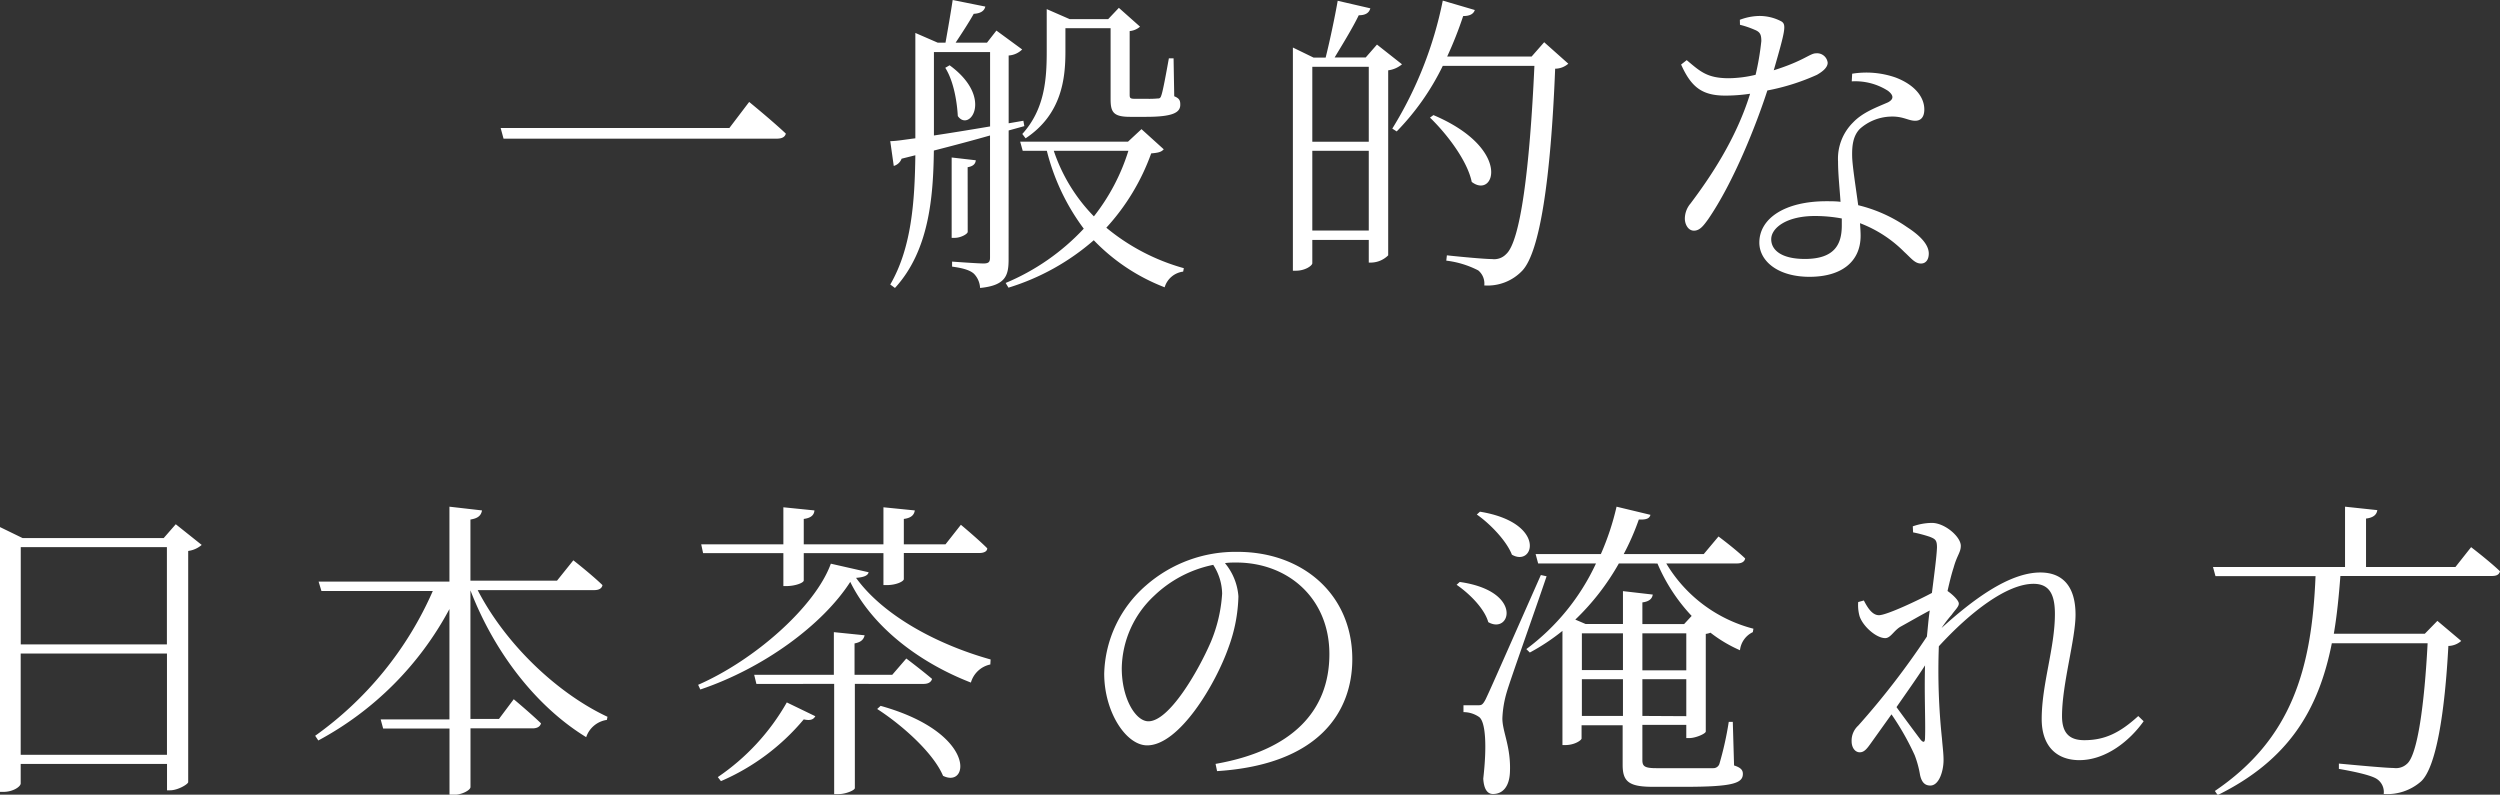 <svg xmlns="http://www.w3.org/2000/svg" viewBox="0 0 414.46 131.74"><rect x="0" y="0" width="414.46" height="131.74" fill="#333333" stroke="none"/><g data-name="レイヤー 2"><path d="M120.92 21.22l3.28-4.32s3.8 3.1 6.08 5.25c-.16.63-.73.84-1.56.84H83.48L83 21.22zM167.21 43c0 2.66-.47 4.32-4.73 4.74a3.62 3.62 0 00-1-2.34c-.62-.58-1.72-.94-3.64-1.2v-.83s4.26.31 5.2.31 1.09-.31 1.09-1V22.46c-2.76.79-5.88 1.62-9.31 2.5-.1 7.7-.78 16.59-6.45 22.78l-.78-.57c3.54-6.09 4.06-13.78 4.16-21.43l-2.28.57a1.94 1.94 0 01-1.3 1.2l-.58-4.11c1 0 2.45-.26 4.16-.47V5.46l3.7 1.61h1.3c.36-2 .88-5 1.19-7.07l5.41 1.09c-.15.73-.83 1.15-1.92 1.2-.78 1.4-2 3.27-3 4.78h5.2l1.56-2 4.27 3.13a3.5 3.5 0 01-2.24 1v11.24l2.44-.42.16.89-2.6.72zm-12.38-20.54c2.76-.41 5.93-.93 9.31-1.5V8.63h-9.31zm2.6-11.64c7.39 5.4 3.28 11.18 1.36 8.42-.11-2-.58-5.62-2.08-8zm3 27.61c0 .36-1.15 1-2.14 1h-.52V26.11l4 .46c-.05.58-.42 1-1.35 1.15zm32.5-13.68c-.42.47-.94.58-2.08.68a36.4 36.4 0 01-7.44 12.32 34.7 34.7 0 0012.85 6.71l-.11.57a3.67 3.67 0 00-3.07 2.6 32.46 32.46 0 01-11.75-7.8 38.83 38.83 0 01-14.14 7.86l-.47-.78a37.49 37.49 0 0012.95-9A36.24 36.24 0 01173.55 25h-4l-.42-1.51H187l2.24-2.08zm-23.45-2.54c3.69-4.06 4.05-9 4.05-13.63V1.51l3.8 1.66h6.39l1.77-1.87L189 4.42a3 3 0 01-1.72.73v10.56c0 .57.11.67.94.67h1.92a14.4 14.4 0 001.72-.05c.31 0 .52 0 .67-.52.26-.68.78-3.54 1.25-6.14h.78l.11 6.29c.93.37 1 .79 1 1.41 0 1.3-1.25 2-5.67 2h-2.65c-2.76 0-3.23-.77-3.23-2.91V4.68h-7.49v3.85c0 4.42-.57 10.4-6.6 14.4zM174.7 25a28.41 28.41 0 006.65 10.87A33.72 33.72 0 00187.07 25zm57.73-14.34a4.46 4.46 0 01-2.29 1v30.67a4.12 4.12 0 01-2.75 1.2h-.47v-3.75h-9.36v3.85c0 .42-1.2 1.25-2.7 1.25h-.52v-37l3.43 1.67h2c.63-2.5 1.51-6.61 2-9.42l5.41 1.25c-.21.78-.83 1.15-1.92 1.15-1 2.08-2.76 4.94-4 7h5.15l1.87-2.14zm-14.87.42V23.5h9.36V11.08zm9.36 27.14V25h-9.36v13.22zM260 10.56a3.35 3.35 0 01-2.18.83c-.73 18.41-2.55 30.32-5.41 33.44a7.9 7.9 0 01-6.34 2.49 2.83 2.83 0 00-1-2.49 15.61 15.61 0 00-5.3-1.62l.1-.88c2.39.26 6.29.62 7.49.62a2.73 2.73 0 002.34-.83c2.34-2.08 3.9-14 4.68-31.2h-15.19a41.48 41.48 0 01-7.64 10.87l-.73-.47A64.48 64.48 0 00239.19.1l5.31 1.56c-.21.63-.78 1-1.93 1a63.72 63.72 0 01-2.65 6.71h14L256 7zm-22.36 8.52c13.11 5.57 10.14 14 6.35 11.08-.73-3.54-4.16-8-6.92-10.66zm50.8-15.8a9.53 9.53 0 013.07-.63 7.68 7.68 0 013.8.89c.88.52.67 1.45-1.25 8.11 5-1.56 6-2.81 7-2.81A1.77 1.77 0 01303 10.4c0 .94-1.19 1.66-1.77 2A36.33 36.33 0 01293 15c-1.82 5.62-5.57 15.18-9.83 21.37-.73 1-1.35 1.87-2.34 1.87s-1.51-1.09-1.51-2a3.92 3.92 0 01.94-2.5c3.17-4.21 7.54-10.61 9.88-18.2a28.18 28.18 0 01-4.11.31c-3.9 0-5.67-1.45-7.33-5.15l.93-.73c2.24 1.88 3.38 3 7 3a19.85 19.85 0 004.42-.57 43.91 43.91 0 00.95-5.59c0-1.09-.21-1.51-1.1-1.87a15.27 15.27 0 00-2.44-.83zm18.62 8.94a14.75 14.75 0 017.17.62c3.18 1.2 4.79 3.23 4.79 5.31 0 1.19-.52 1.87-1.51 1.87-1.2 0-2.08-.83-4.32-.68a8.05 8.05 0 00-4.83 2c-1.15 1.15-1.35 2.81-1.3 4.68.05 1.56.57 4.84 1 8a24.11 24.11 0 018.11 3.64c2.49 1.61 3.59 3.07 3.59 4.37 0 1-.47 1.66-1.3 1.66-1 0-1.62-.88-2.76-1.92a20.72 20.72 0 00-7.34-4.77c.05.78.1 1.45.1 2.08 0 4.31-3.17 6.81-8.47 6.81s-8.32-2.65-8.32-5.67c0-4 4.21-6.86 11.12-6.86.84 0 1.62 0 2.34.1-.15-2.29-.41-4.63-.41-6.66a8.45 8.45 0 012.49-6.5c1.62-1.71 4-2.54 5.78-3.33 1.09-.57.88-1.24 0-1.92a10.06 10.06 0 00-6-1.56zm-1.72 24a24.18 24.18 0 00-4.47-.41c-4.73 0-7.23 2-7.23 3.85s1.77 3.27 5.57 3.27c5 0 6.13-2.49 6.13-5.56zM33.44 90.34a4.3 4.3 0 01-2.24 1v38.33c-.05.36-1.72 1.35-3 1.35h-.51v-4.37H3.43v3.23c0 .52-1.25 1.4-2.86 1.4H0v-43.9l3.74 1.82h23.4l2-2.29zm-30 .37v16.12h24.23V90.71zm24.24 34.42v-16.79H3.43v16.79zm51.51-27.3c4.73 9.16 13.41 17.22 21.52 21l-.1.52a4.25 4.25 0 00-3.43 2.86c-7.91-4.84-15-13.52-19.19-24.34v21.32h4.73l2.45-3.27s2.75 2.29 4.52 4c-.15.57-.68.83-1.4.83H78v9.73c0 .52-1.46 1.3-2.81 1.3h-.67v-11h-11l-.41-1.51h11.4v-18.3a53.16 53.16 0 01-21.74 21.79l-.52-.78a58 58 0 0019.5-24H53.29l-.47-1.56h21.69V84l5.4.62c-.15.78-.57 1.3-1.92 1.51v10.14h14.35l2.71-3.38s3 2.34 4.83 4.11c-.1.57-.62.83-1.35.83zM144 94.87c-.1.52-.72.83-2.08.93 4.42 6.14 13.27 11 22.31 13.53l-.05.83a4.25 4.25 0 00-3.22 3c-8.84-3.43-16.43-9.41-20-16.69-4.58 7.12-14.36 14.3-24.86 17.84l-.36-.78c9.41-4.11 19.44-13 22-20.08zm-27.44-3.17l-.31-1.46h13.62V84.1l5.15.52c-.05.73-.52 1.25-1.77 1.41v4.21h13.21V84.1l5.2.52c-.11.73-.57 1.25-1.82 1.41v4.21h6.91L159.3 87s2.81 2.34 4.37 3.9c0 .52-.57.78-1.3.78h-12.53V96c0 .37-1.2 1-2.86 1h-.52v-5.3h-13.21v4.52c0 .42-1.46.94-2.86.94h-.52V91.7zm2.44 37.13a37.09 37.09 0 0011.44-12.38l4.73 2.29c-.31.52-.78.78-1.92.52a36.93 36.93 0 01-13.73 10.24zm22.72-15.45v17.27c0 .36-1.5 1-2.7 1h-.73v-18.27H125.4l-.37-1.51h13.21v-7.07l5.1.52c-.16.68-.57 1.14-1.67 1.35v5.2h6.25l2.33-2.7s2.55 1.92 4.27 3.38c-.16.57-.68.83-1.4.83zm4.27 3.64c16 4.47 14.72 13.78 10.35 11.6-1.62-3.85-6.87-8.48-10.92-11.08zm55.53 9.62c12.74-2.23 18.87-8.79 18.87-18.2 0-9.26-6.86-15.18-15.44-15.18-.63 0-1.25 0-1.87.1a9.71 9.71 0 012.23 5.51 26.11 26.11 0 01-1.61 8.38c-2.18 6.24-8.22 16.32-13.52 16.32-3.48 0-7.12-5.51-7.12-11.9A20 20 0 01190 97.05a22.52 22.52 0 0115.19-5.56c10.71 0 19 7 19 17.78 0 8.64-5.41 17.48-22.42 18.57zm-.37-33a19.84 19.84 0 00-9.83 5.15 16.76 16.76 0 00-5.35 12c0 5 2.29 8.79 4.42 8.79 3.43 0 8.21-8.21 10.35-13.16a24.6 24.6 0 001.87-8 9 9 0 00-1.46-4.75zM242 96.48c10.61 1.51 8.42 8.79 4.73 6.66-.62-2.24-3.12-4.73-5.25-6.19zm14.4-.94c-2 5.93-5.93 16.91-6.6 19.19a17.63 17.63 0 00-.73 4.37c0 2.24 1.46 4.73 1.25 9-.11 2.18-1.09 3.53-2.81 3.53-1 0-1.51-.93-1.61-2.54.62-5.36.41-9.52-.73-10.25a4.54 4.54 0 00-2.55-.78v-1.14H245c.57 0 .78 0 1.3-1 .83-1.77.83-1.77 9.15-20.59zm-11.05-10.71c11.12 1.82 9 9.26 5.3 7.13-.88-2.29-3.64-5.15-5.82-6.66zm30.89 8.58a23.73 23.73 0 0014.45 10.82l-.1.57a3.78 3.78 0 00-2.13 3 22.71 22.71 0 01-4.89-2.91 3 3 0 01-.78.2v16.18c0 .36-1.67 1.09-2.71 1.09h-.52v-2.19h-7.28V126c0 1 .32 1.35 2.29 1.35h9.47a1.05 1.05 0 001-.68 54 54 0 001.56-7h.67l.21 7.23c1.14.36 1.46.78 1.46 1.4 0 1.56-1.72 2.14-9.62 2.14h-5.31c-4 0-5-.89-5-3.64v-6.56h-6.81v2.19c0 .26-1.09 1.09-2.71 1.09h-.46v-18.93a34.78 34.78 0 01-5.41 3.59l-.58-.57a37.16 37.16 0 0011.55-14.2H255l-.42-1.56h10.82A43.71 43.71 0 00268 84l5.62 1.35c-.16.57-.58.83-1.93.78a41 41 0 01-2.5 5.72h13.27l2.44-2.91s2.7 2 4.42 3.64c-.1.57-.62.83-1.35.83zm-7.86 0a40.12 40.12 0 01-7.22 9.31l1.71.73h6.19V98l4.94.57c-.1.68-.57 1.15-1.72 1.3v3.59h6.92l1.25-1.35a29.45 29.45 0 01-5.67-8.69zm-6.13 17.68h6.81V105h-6.81zm6.81 7.6v-6.09h-6.81v6.09zm10.5-13.69h-7.28v6.13h7.28zm0 13.73v-6.13h-7.28v6.09zm75.82.84c-2.28 3.22-6.24 6.45-10.66 6.45-3.69 0-6.24-2.24-6.24-6.81 0-5.78 2.19-11.81 2.19-17.42 0-3.28-.94-5-3.54-5-4.42 0-10.5 4.68-15.7 10.35a107.63 107.63 0 00.52 15.34c.1 1.3.26 2.39.26 3.54 0 1.77-.73 4.21-2.19 4.21-.93 0-1.45-.57-1.71-1.77a16.58 16.58 0 00-.89-3.27 44.15 44.15 0 00-3.84-6.76l-3.38 4.73c-.63.88-1.1 1.56-1.88 1.56s-1.35-.78-1.35-1.82a3.35 3.35 0 011.09-2.6 129.43 129.43 0 0011.39-14.77c.16-1.51.26-2.91.47-4.32-1.77.94-3.59 2-4.89 2.71-1.09.67-1.61 1.87-2.49 1.87-1.51 0-3.75-2-4.27-3.69a6.86 6.86 0 01-.21-2.29l.94-.26c.78 1.56 1.56 2.44 2.5 2.44 1.3 0 6.65-2.55 8.78-3.69.42-3.33.78-6 .84-7.54 0-1.2-.26-1.4-1.2-1.77a22.31 22.31 0 00-2.76-.73l-.05-1a9.69 9.69 0 013.17-.57c2.14 0 4.79 2.29 4.79 3.8 0 1.09-.63 1.56-1.2 3.64-.26.78-.62 2.13-1 3.85.83.57 1.87 1.56 1.87 2.08s-.57 1-1.19 1.87a21 21 0 00-1.67 2.18c4.94-4.47 11.08-9.2 16.38-9.2 3.59 0 5.83 2.18 5.83 7 0 4.06-2.24 11.49-2.24 16.8 0 2.8 1.2 4 3.69 4 3.44 0 5.93-1.25 8.95-4zm-36.24-9.26c-1.4 2.19-3.12 4.58-4.73 6.92 1.45 2 3.33 4.52 4 5.41.47.52.73.47.73-.37.1-2.49-.14-7.27 0-11.96zm90.53-19.6s3 2.29 4.79 4c-.16.57-.58.78-1.36.78H388c-.26 3.38-.57 6.55-1.09 9.57H402l2.08-2.13 3.95 3.33a3.36 3.36 0 01-2.13.83c-.58 10.92-2 20.12-4.53 22.46a8.49 8.49 0 01-6.19 2.08 2.59 2.59 0 00-1.14-2.49c-.94-.63-3.85-1.25-6.29-1.67v-.88c2.81.26 7.8.73 9.1.73a2.65 2.65 0 002.18-.68c1.77-1.46 2.91-10 3.43-20h-15.88c-2.18 11-7.12 19.34-18.92 25.17l-.47-.68c12.74-8.63 16.07-20.23 16.69-35.62h-16.59l-.41-1.51h21.89V84l5.35.57c-.1.73-.62 1.25-1.87 1.4V94h14.82z" fill="#fff" data-name="レイヤー 1"/></g></svg>